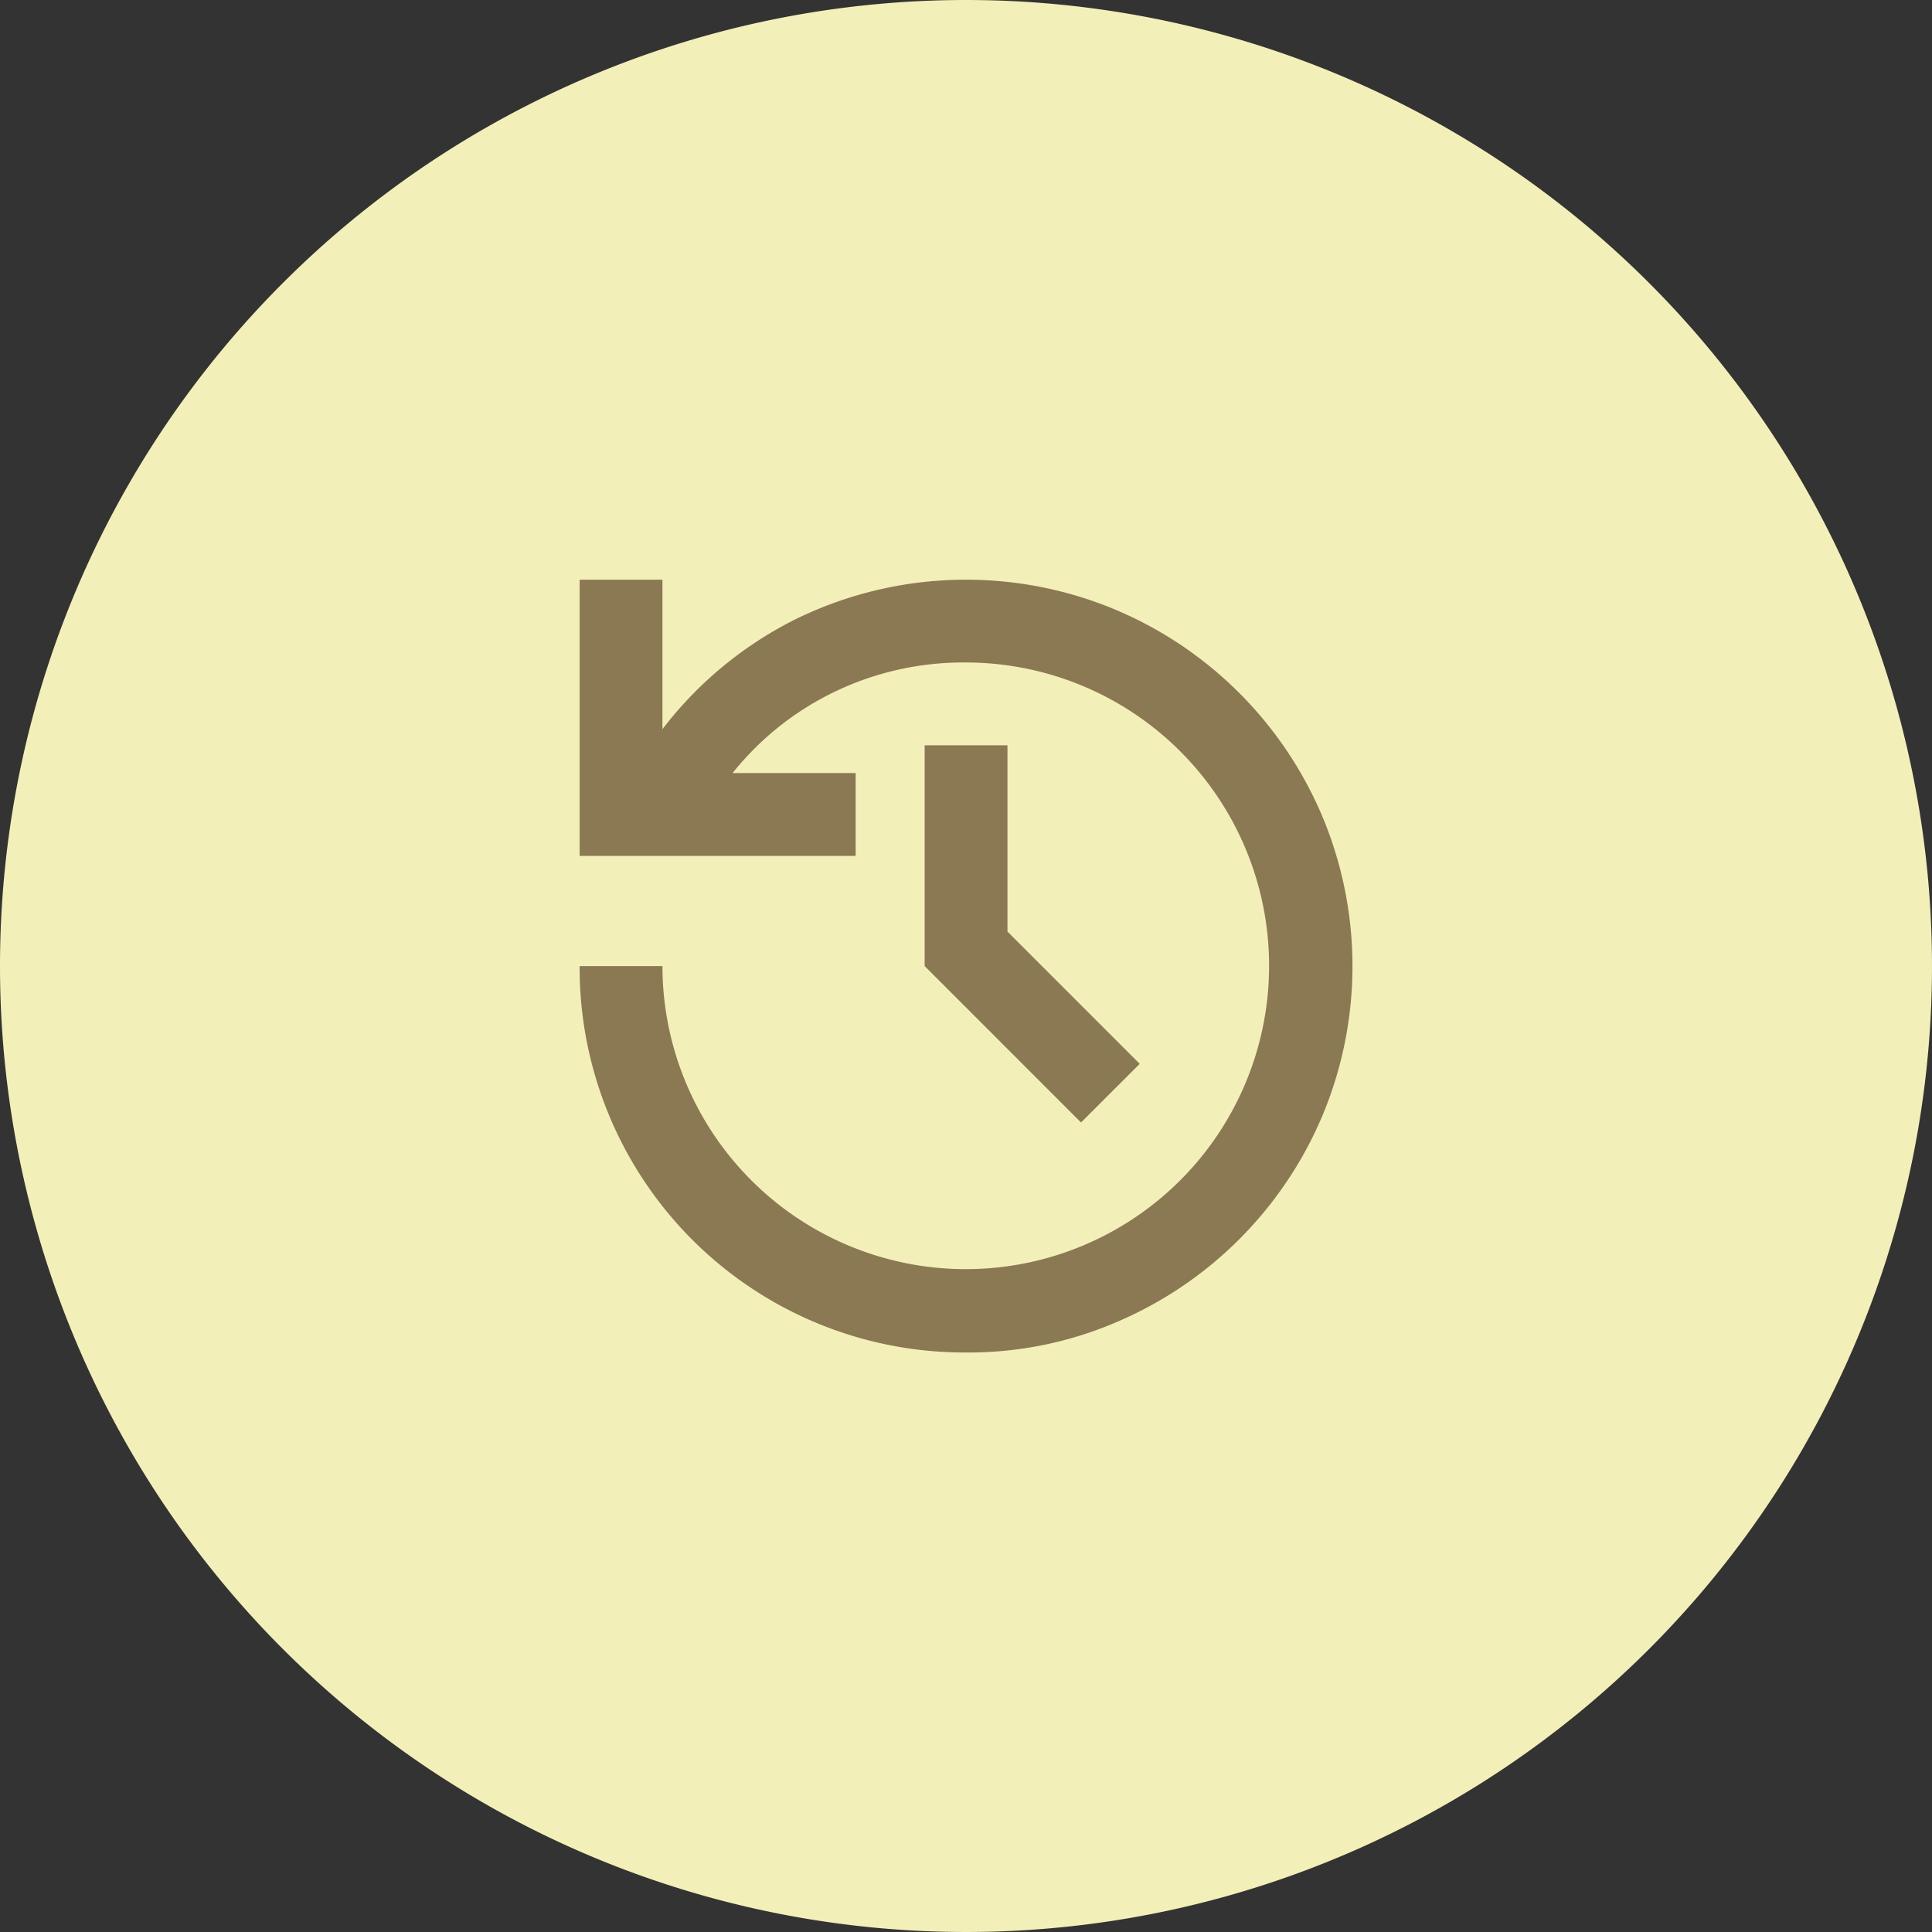 <svg id="グループ_346" data-name="グループ 346" xmlns="http://www.w3.org/2000/svg" width="50" height="50" viewBox="0 0 50 50">
  <rect x="0" y="0" width="50" height="50" fill="#333333" stroke="none"/>
  <path id="パス_37487" data-name="パス 37487" d="M25,0A25,25,0,1,1,0,25,25,25,0,0,1,25,0Z" fill="#f3efb8"/>
  <path id="history_FILL0_wght400_GRAD0_opsz20" d="M154,260a9.958,9.958,0,0,1-10-10h2.143A7.85,7.85,0,1,0,154,242.143a7.678,7.678,0,0,0-3.409.762,7.586,7.586,0,0,0-2.633,2.1h3.185v2.143H144V240h2.143v3.869a9.926,9.926,0,0,1,3.408-2.827,10.02,10.02,0,0,1,8.352-.25,10.047,10.047,0,0,1,5.306,5.306,10.016,10.016,0,0,1,0,7.806,10.047,10.047,0,0,1-5.306,5.306A9.675,9.675,0,0,1,154,260Zm2.976-5.952L152.929,250v-5.714h2.143v4.821l3.423,3.423Z" transform="translate(-128.999 -224.998)" fill="#8a7953"/>
</svg>
